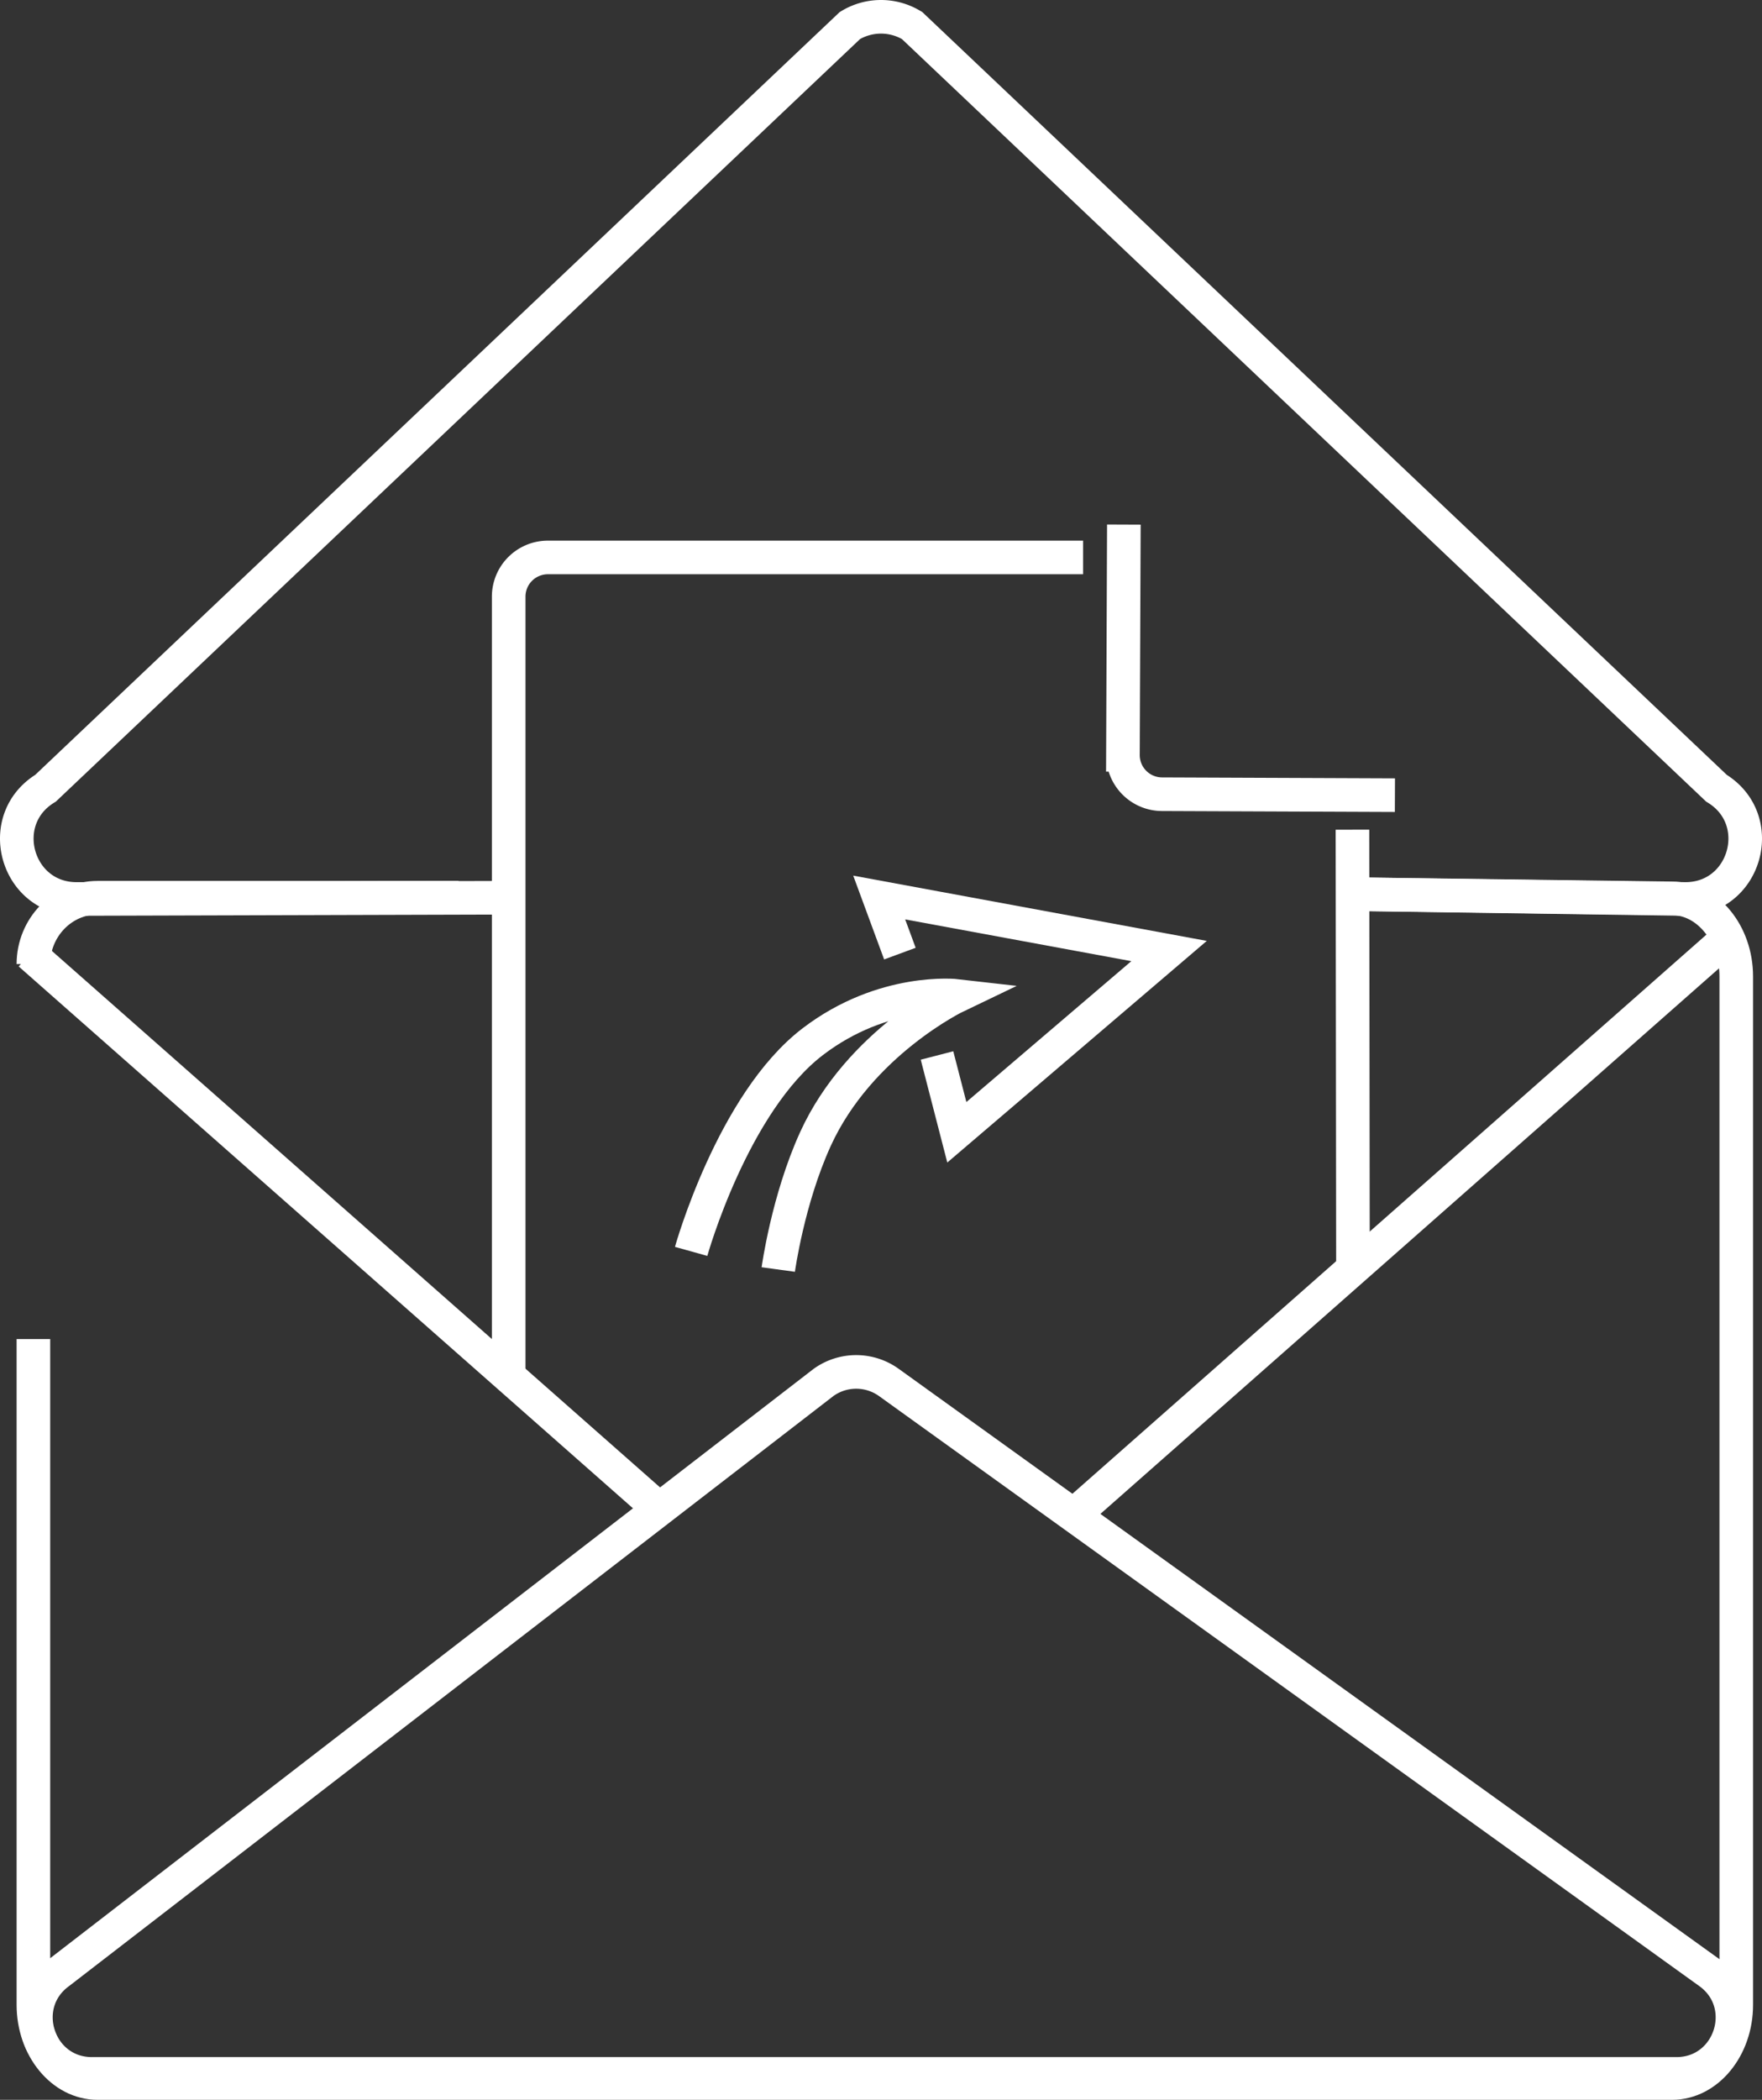 <svg id="Слой_1" data-name="Слой 1" xmlns="http://www.w3.org/2000/svg" viewBox="0 0 1573.35 1874"><rect x="0" y="0" width="1573.35" height="1874" fill="#333333" stroke="none"/><defs><style>.cls-1{fill:none;stroke:#fff;stroke-miterlimit:10;stroke-width:30px;}</style></defs><title>sms</title><path class="cls-1" d="M1293.22,827l285,3.77c31.49,0,57.26,31.38,57.26,69.74v917.76c0,38.36-25.77,69.74-57.26,69.74H172.19c-31.49,0-57.25-31.38-57.25-69.74V1224.08" transform="translate(-85.11 -29)"/><path class="cls-1" d="M114.94,889.38c0-32.55,25.76-59.19,57.25-59.19H494.55" transform="translate(-85.11 -29)"/><path class="cls-1" d="M494.55,822.78" transform="translate(-85.11 -29)"/><path class="cls-1" d="M539.33,830.19l-385.81,1.12c-53.86,0-73.75-70.77-27.77-98.83L844,51.8a53.35,53.35,0,0,1,55.55,0l718.27,680.68c46,28.06,26.09,98.83-27.78,98.83L1293.22,827" transform="translate(-85.11 -29)"/><path class="cls-1" d="M539.33,1257.78V561.5a35,35,0,0,1,35-35h477.9" transform="translate(-85.11 -29)"/><path class="cls-1" d="M1292.76,769.46l.46,392.35" transform="translate(-85.11 -29)"/><path class="cls-1" d="M1088.65,497.15l-.84,205.51a35,35,0,0,0,34.87,35.15l208,.84" transform="translate(-85.11 -29)"/><path class="cls-1" d="M878.81,1262.79l732.37,526.5c39.43,28.35,19.37,90.6-29.19,90.6H167.27c-48.57,0-68.62-62.25-29.19-90.6l682.36-526.5A50,50,0,0,1,878.81,1262.79Z" transform="translate(-85.11 -29)"/><line class="cls-1" x1="26.63" y1="851.3" x2="588.89" y2="1347"/><path class="cls-1" d="M1129,1339.89" transform="translate(-85.11 -29)"/><path class="cls-1" d="M1248,1235.09" transform="translate(-85.11 -29)"/><path class="cls-1" d="M1248,1235.09" transform="translate(-85.11 -29)"/><path class="cls-1" d="M1630.17,898.43" transform="translate(-85.11 -29)"/><line class="cls-1" x1="1545.06" y1="835.31" x2="958.89" y2="1352"/><path class="cls-1" d="M702.25,1145.82s37-132.49,108.62-187.18c63.33-48.35,128.64-40.83,128.64-40.83s-87,41.6-126.33,127.87c-24.64,54.1-33.13,116.32-33.13,116.32" transform="translate(-85.11 -29)"/><polyline class="cls-1" points="803.55 851.07 785.07 801 1043.89 848.76 854.39 1010.52 836.68 941.97"/></svg>